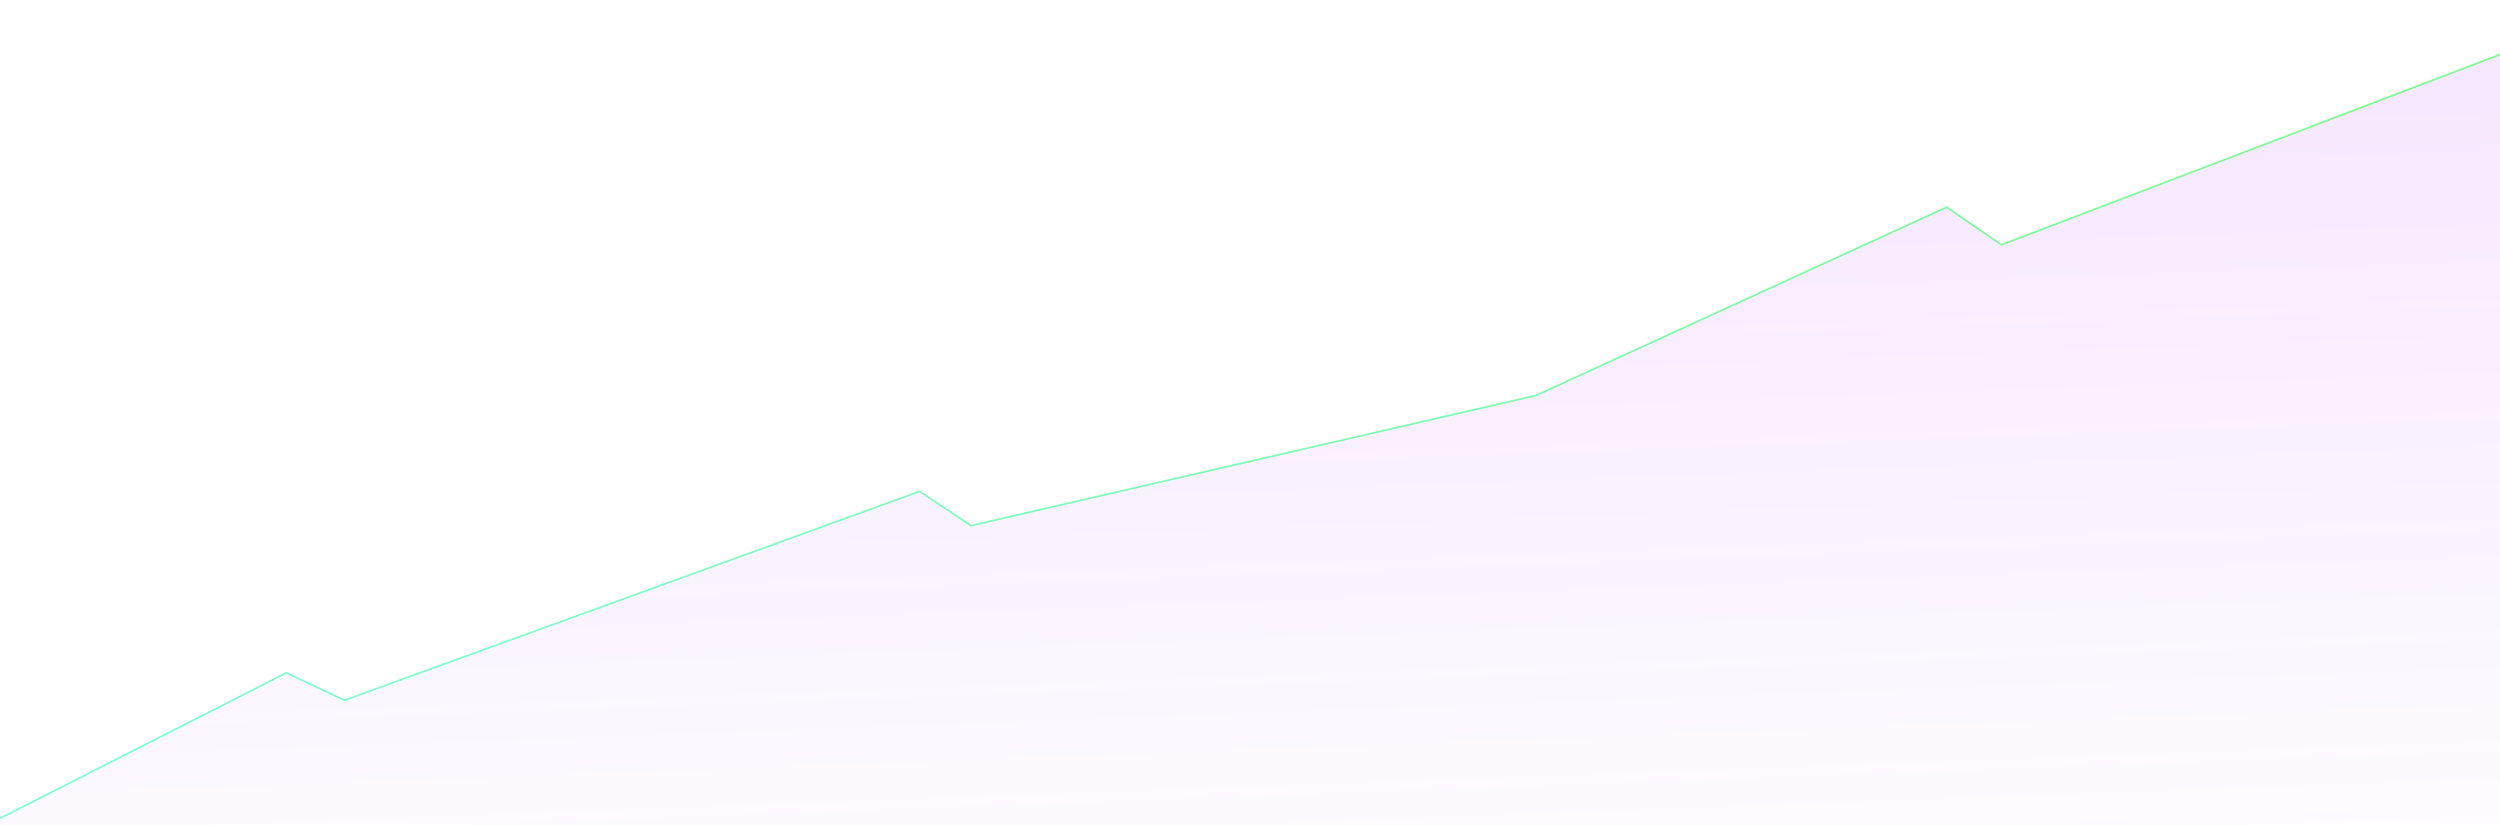 <svg width="1440" height="475" viewBox="0 0 1440 475" fill="none" xmlns="http://www.w3.org/2000/svg">
<path d="M198.435 403.333L164.912 387.556L-192 569H1632L1519.6 1L1152.83 141.028L1121.28 119.333L884.653 227.806L559.291 302.75L529.712 283.028L198.435 403.333Z" fill="url(#paint0_linear_38_269)" stroke="url(#paint1_linear_38_269)" stroke-opacity="0.5"/>
<defs>
<linearGradient id="paint0_linear_38_269" x1="736.761" y1="26.639" x2="756.486" y2="569" gradientUnits="userSpaceOnUse">
<stop stop-color="#AA00FF" stop-opacity="0.1"/>
<stop offset="1" stop-color="#AA00FE" stop-opacity="0"/>
</linearGradient>
<linearGradient id="paint1_linear_38_269" x1="1497.91" y1="1" x2="56.416" y2="446.586" gradientUnits="userSpaceOnUse">
<stop stop-color="#00FF1A"/>
<stop offset="1" stop-color="#00FFAA"/>
</linearGradient>
</defs>
</svg>
